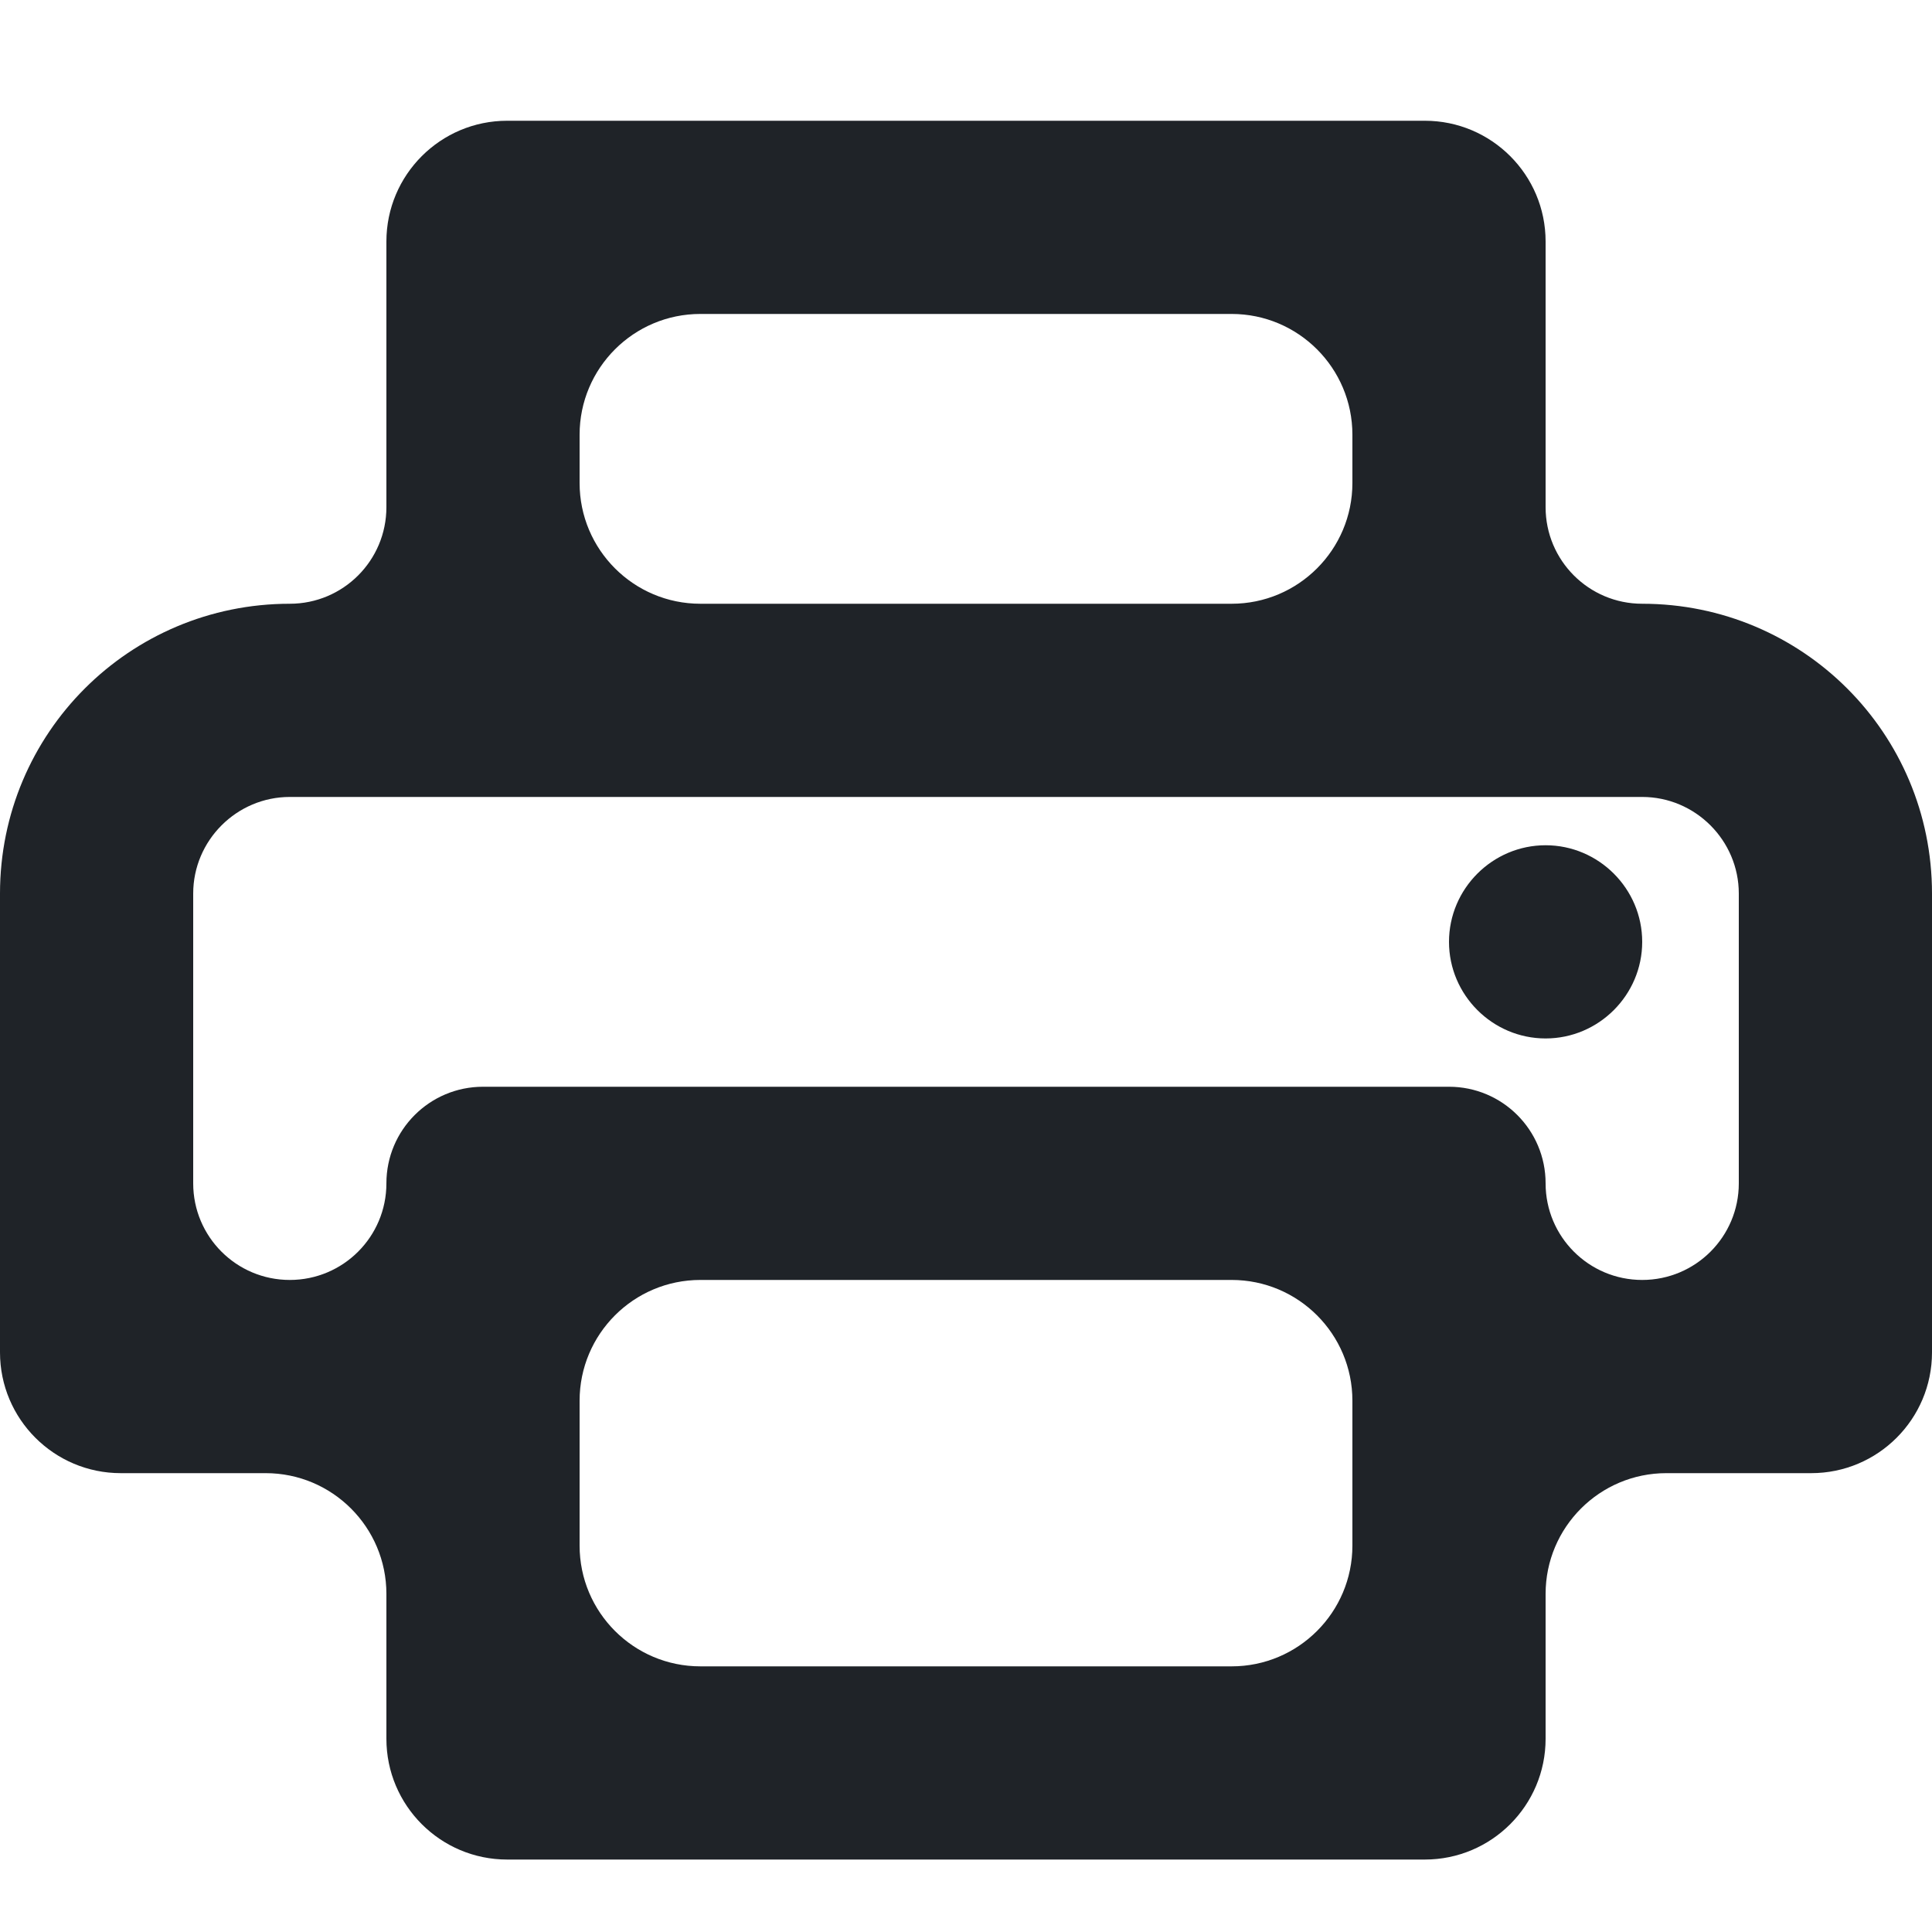 <svg width="16" height="16" viewBox="0 0 16 16" fill="none" xmlns="http://www.w3.org/2000/svg">
<path d="M13.6 5C14.928 5 16 6.072 16 7.4V11.2C16 11.752 15.552 12.2 15 12.2H13.8C13.248 12.2 12.8 12.648 12.8 13.2V14.4C12.8 14.952 12.352 15.4 11.8 15.4H4.2C3.648 15.4 3.2 14.952 3.2 14.4V13.2C3.2 12.648 2.752 12.2 2.2 12.2H1C0.448 12.2 0 11.752 0 11.2V7.4C0 6.072 1.072 5 2.4 5C2.842 5 3.2 4.642 3.2 4.2V2C3.2 1.448 3.648 1 4.2 1H11.8C12.352 1 12.8 1.448 12.8 2V4.2C12.8 4.642 13.158 5 13.6 5ZM5.8 2.6C5.248 2.6 4.8 3.048 4.8 3.6V4C4.8 4.552 5.248 5 5.8 5H10.2C10.752 5 11.2 4.552 11.2 4V3.6C11.2 3.048 10.752 2.6 10.2 2.6H5.8ZM10.2 13.8C10.752 13.8 11.2 13.352 11.2 12.8V11.6C11.2 11.048 10.752 10.6 10.2 10.6H5.8C5.248 10.6 4.8 11.048 4.8 11.6V12.8C4.8 13.352 5.248 13.8 5.8 13.8H10.2ZM12.8 9.8C12.8 10.242 13.158 10.6 13.6 10.6C14.042 10.6 14.4 10.242 14.4 9.8V7.4C14.4 6.96 14.04 6.6 13.6 6.6H2.4C1.96 6.6 1.6 6.96 1.6 7.4V9.8C1.6 10.242 1.958 10.6 2.4 10.6C2.842 10.6 3.2 10.242 3.2 9.8C3.2 9.358 3.558 9 4 9H12C12.442 9 12.8 9.358 12.8 9.8ZM13.6 7.8C13.6 8.24 13.24 8.6 12.8 8.6C12.36 8.6 12 8.24 12 7.8C12 7.36 12.36 7 12.8 7C13.24 7 13.6 7.36 13.6 7.8Z" fill="#1F2328"/>
</svg>
